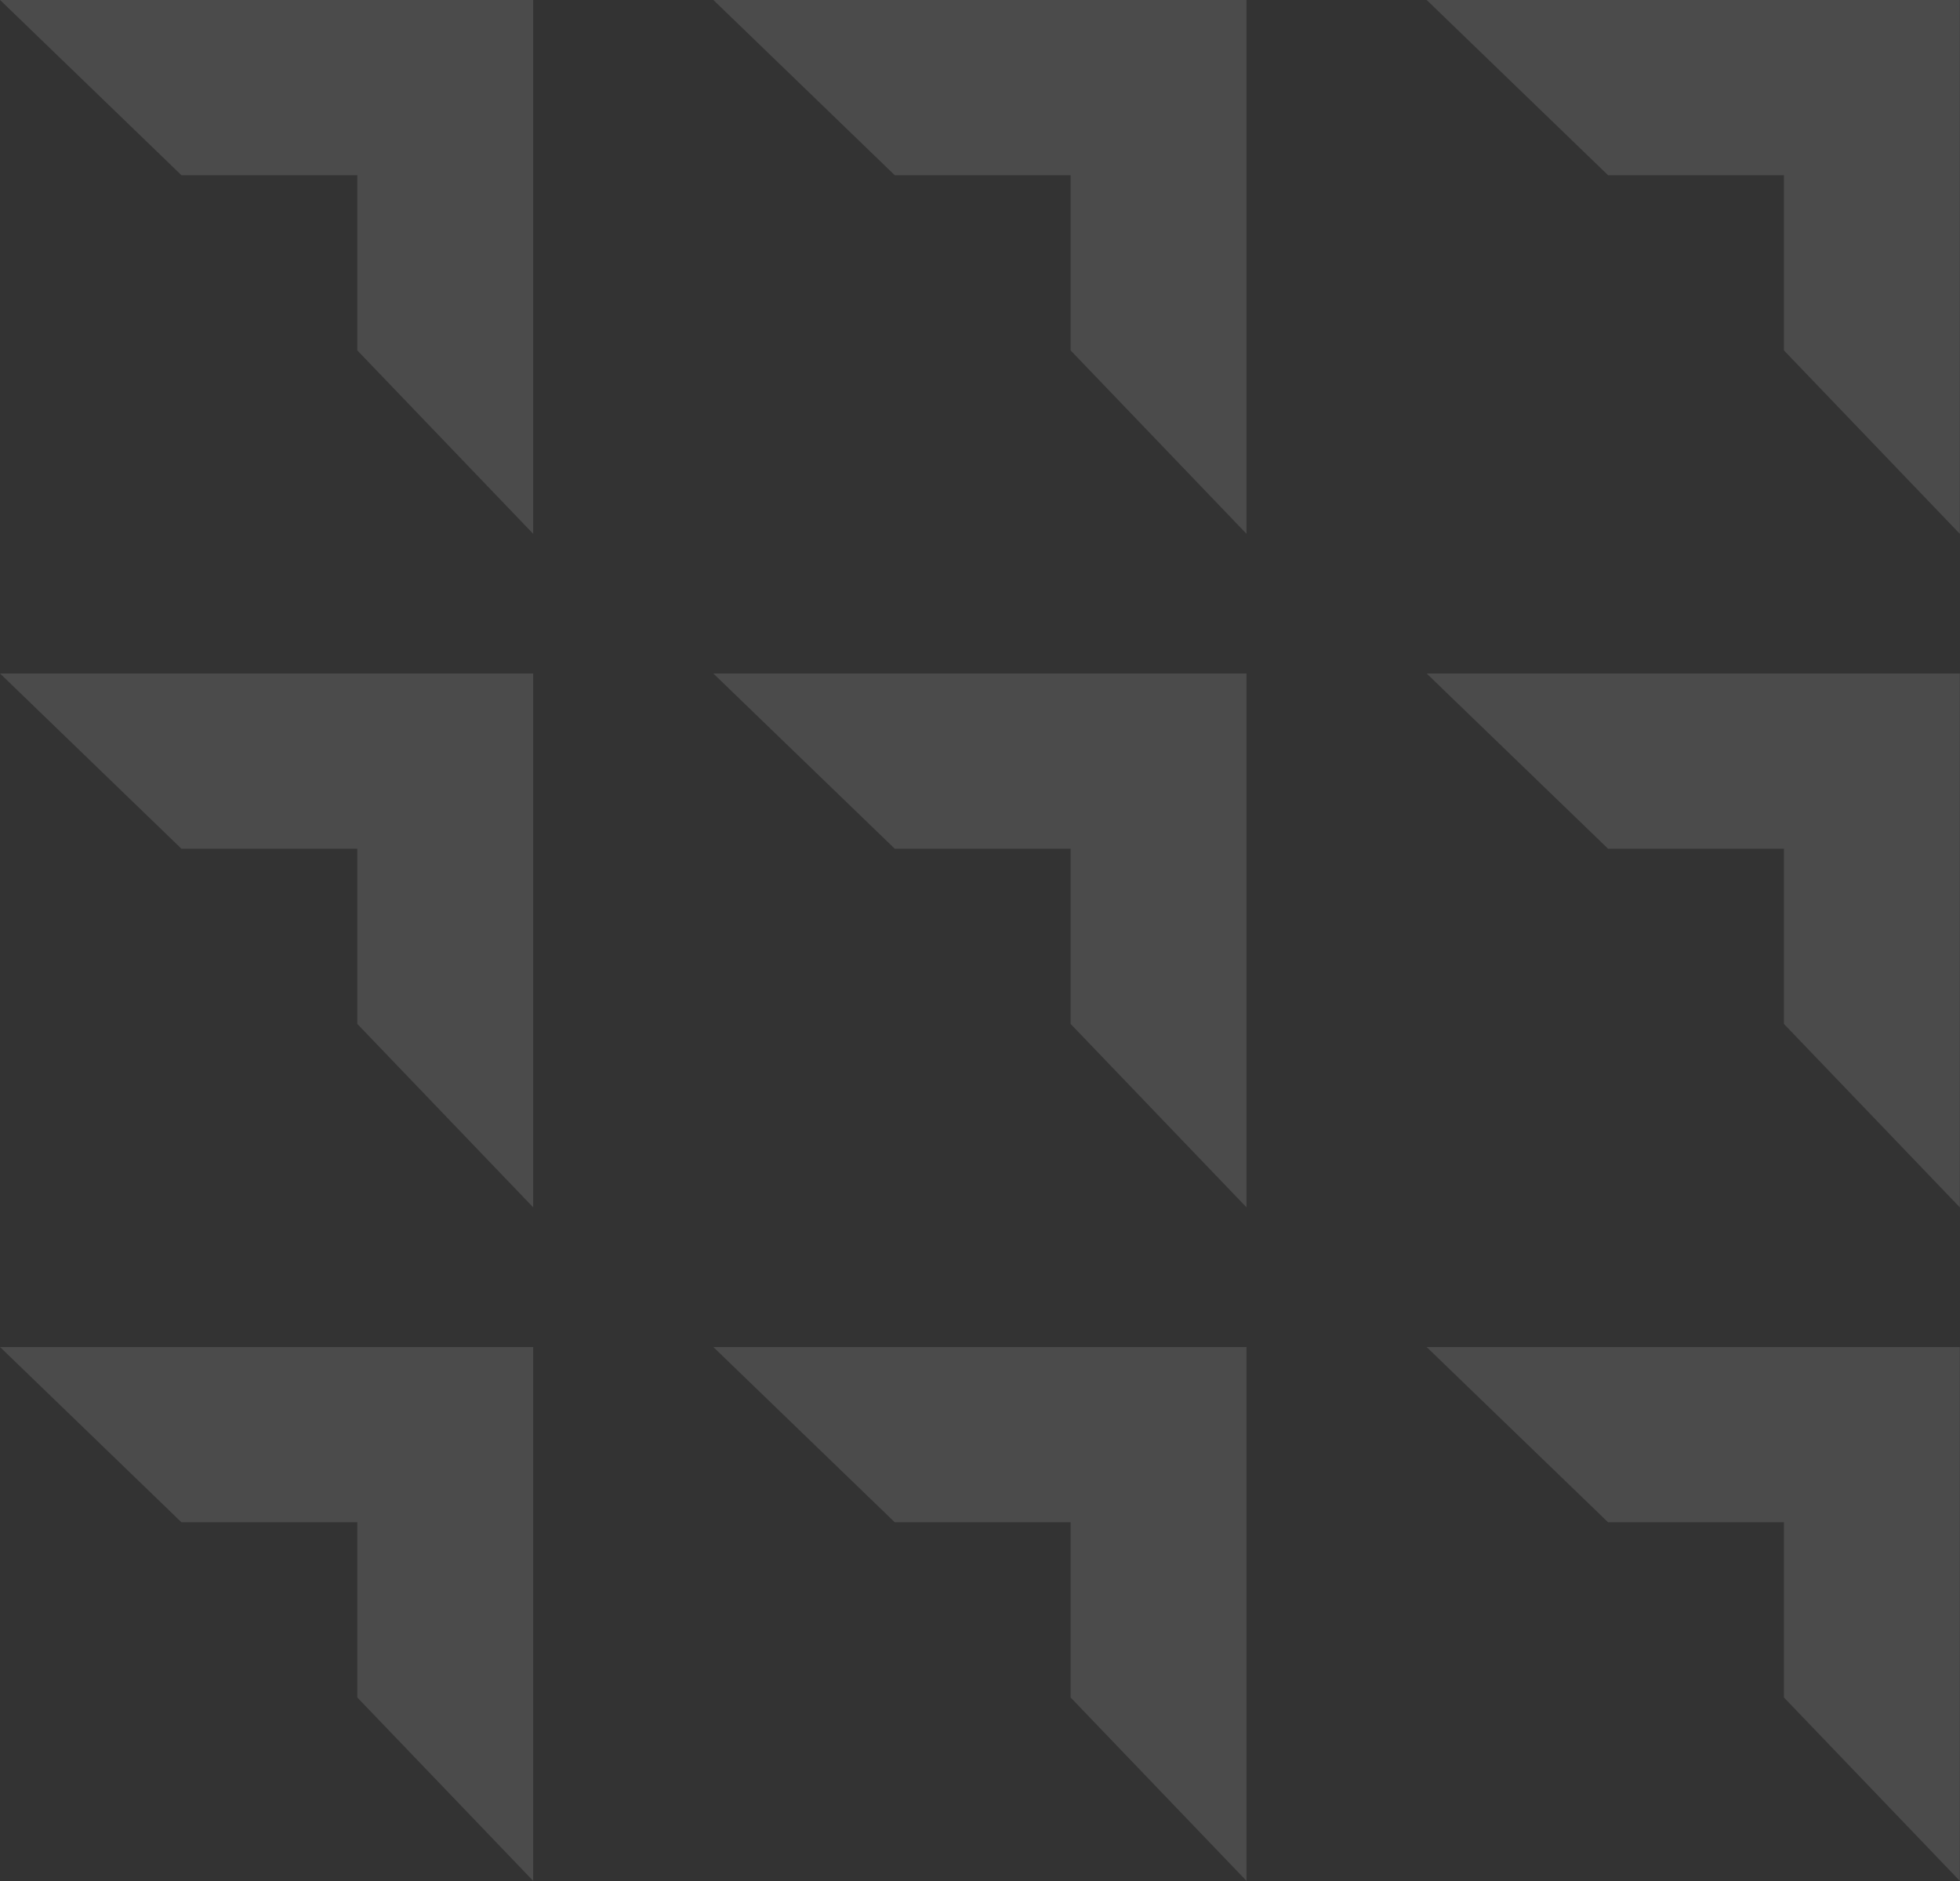 <svg width="198" height="190" viewBox="0 0 198 190" fill="none" xmlns="http://www.w3.org/2000/svg">
<rect x="0" y="0" width="198" height="190" fill="#333333" stroke="none"/>
<g clip-path="url(#clip0_4175_17804)">
<path d="M53.864 0H0.008L18.33 17.698H36.097V35.395L53.864 53.922V0Z" fill="white" fill-opacity="0.12"/>
<path d="M125.923 0H72.066L90.389 17.698H108.156V35.395L125.923 53.922V0Z" fill="white" fill-opacity="0.12"/>
<path d="M197.982 0H144.125L162.448 17.698H180.214V35.395L197.982 53.922V0Z" fill="white" fill-opacity="0.12"/>
<path d="M53.864 68.033H0.008L18.33 85.731H36.097V103.429L53.864 121.956V68.033Z" fill="white" fill-opacity="0.12"/>
<path d="M125.923 68.033H72.066L90.389 85.731H108.156V103.429L125.923 121.956V68.033Z" fill="white" fill-opacity="0.12"/>
<path d="M197.982 68.033H144.125L162.448 85.731H180.214V103.429L197.982 121.956V68.033Z" fill="white" fill-opacity="0.12"/>
<path d="M53.864 136.068H0.008L18.33 153.766H36.097V171.464L53.864 189.991V136.068Z" fill="white" fill-opacity="0.12"/>
<path d="M125.923 136.068H72.066L90.389 153.766H108.156V171.464L125.923 189.991V136.068Z" fill="white" fill-opacity="0.12"/>
<path d="M197.982 136.068H144.125L162.448 153.766H180.214V171.464L197.982 189.991V136.068Z" fill="white" fill-opacity="0.12"/>
</g>
<defs>
<clipPath id="clip0_4175_17804">
<rect width="198" height="190" fill="white"/>
</clipPath>
</defs>
</svg>
